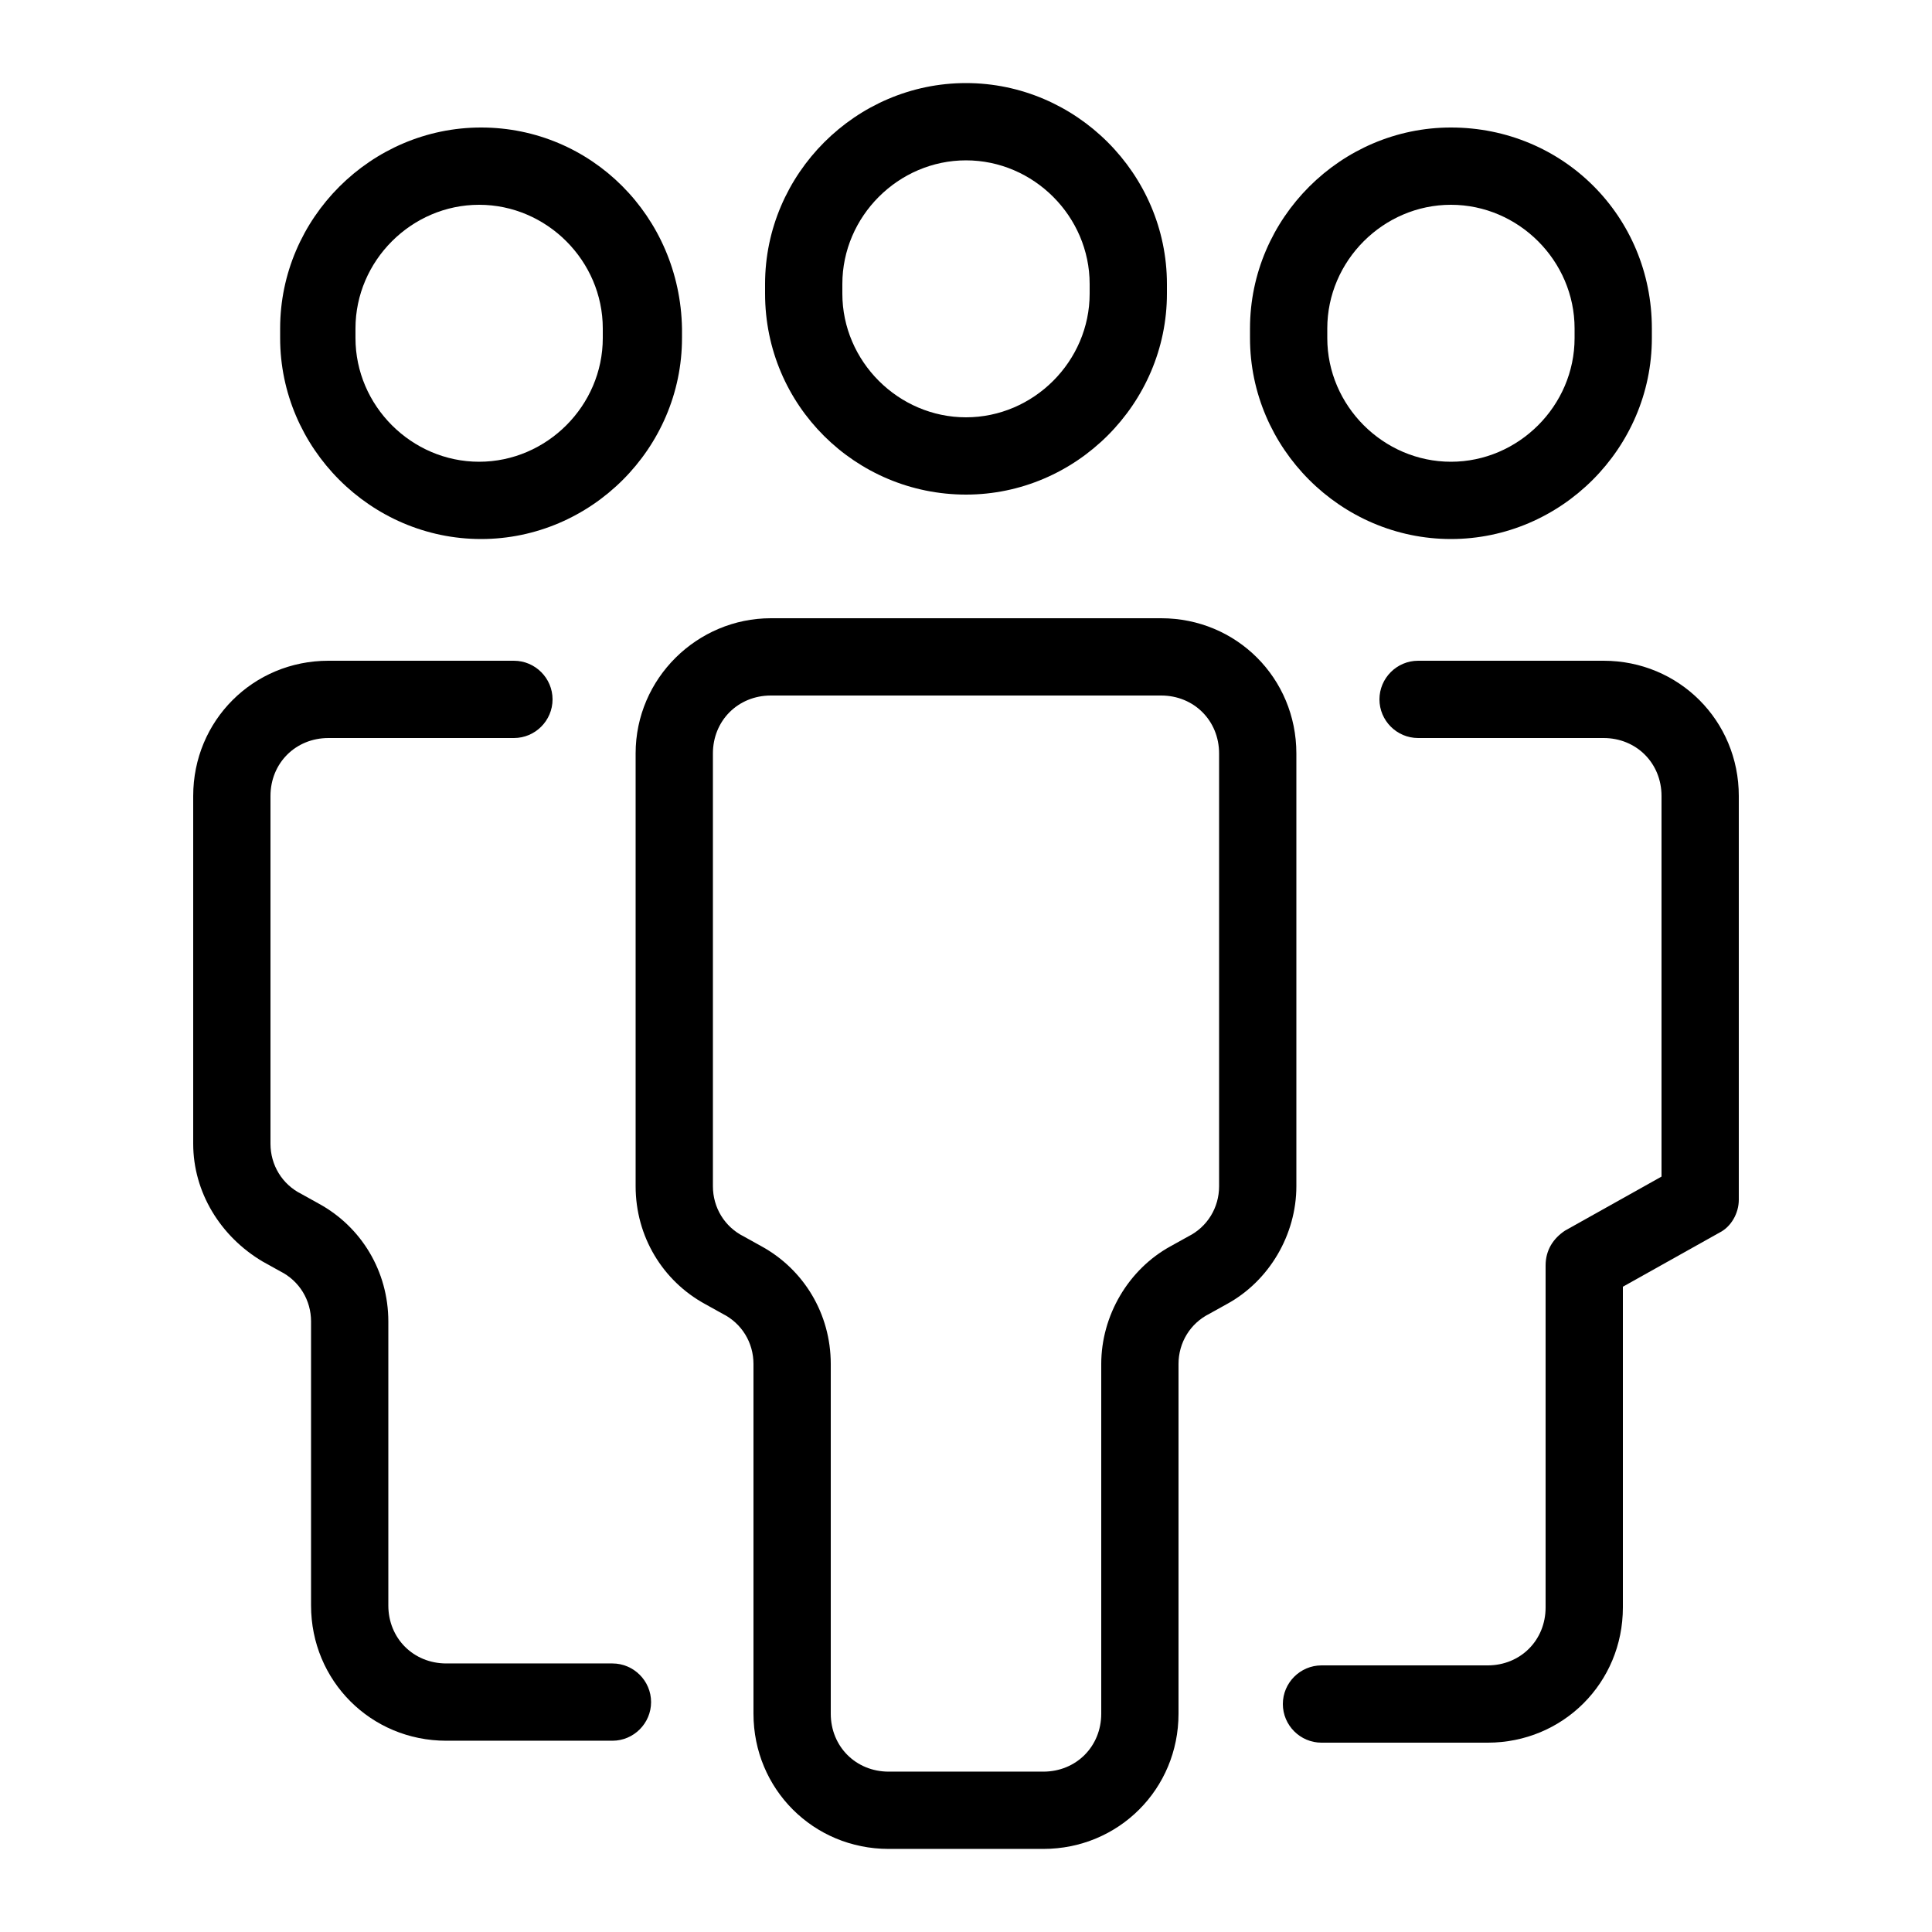 <?xml version="1.0" encoding="UTF-8"?>
<svg width="30pt" height="30pt" version="1.1" viewBox="0 0 1200 1200" xmlns="http://www.w3.org/2000/svg">
 <g>
  <path d="m600 307.2c68.398 0 124.8-56.398 124.8-124.8v-6c0-68.398-56.402-124.8-124.8-124.8s-124.8 56.398-124.8 124.8v6c0 69.598 56.402 124.8 124.8 124.8zm-76.801-130.8c0-42 34.801-76.801 76.801-76.801s76.801 34.801 76.801 76.801v6c0 42-34.801 76.801-76.801 76.801s-76.801-34.801-76.801-76.801z"/>
  <path d="m394.8 468v268.8c0 31.199 16.801 58.801 43.199 73.199l10.801 6c12 6 19.199 18 19.199 31.199v217.2c0 46.801 37.199 84 84 84h96c46.801 0 84-37.199 84-84v-217.2c0-13.199 7.199-25.199 19.199-31.199l10.801-6c26.398-14.398 43.199-43.199 43.199-73.199v-268.8c0-46.801-37.199-84-84-84h-242.4c-45.602 0-84 37.199-84 84zm48 0c0-20.398 15.602-36 36-36h242.4c20.398 0 36 15.602 36 36v268.8c0 13.199-7.199 25.199-19.199 31.199l-10.801 6c-26.398 14.398-43.199 43.199-43.199 73.199v217.2c0 20.398-15.602 36-36 36h-96c-20.398 0-36-15.602-36-36v-217.2c0-31.199-16.801-58.801-43.199-73.199l-10.801-6c-12-6-19.199-18-19.199-31.199z"/>
  <path d="m901.2 79.199c-68.398 0-124.8 56.398-124.8 124.8v6c0 68.398 56.398 124.8 124.8 124.8 68.398 0 124.8-56.398 124.8-124.8v-6c0-69.602-55.199-124.8-124.8-124.8zm76.801 130.8c0 42-34.801 76.801-76.801 76.801s-76.801-34.801-76.801-76.801v-6c0-42 34.801-76.801 76.801-76.801s76.801 34.801 76.801 76.801z"/>
  <path d="m1080 745.2v-250.8c0-46.801-37.199-84-84-84h-115.2c-13.199 0-24 10.801-24 24 0 13.199 10.801 24 24 24h115.2c20.398 0 36 15.602 36 36v236.4l-60 33.602c-7.199 4.801-12 12-12 21.602v212.4c0 20.398-15.602 36-36 36h-103.2c-13.199 0-24 10.801-24 24 0 13.199 10.801 24 24 24h103.2c46.801 0 84-37.199 84-84v-199.2l60-33.602c7.199-3.598 12-11.996 12-20.398z"/>
  <path d="m298.8 79.199c-68.398 0-124.8 56.398-124.8 124.8v6c0 68.398 56.398 124.8 124.8 124.8 68.398 0 124.8-56.398 124.8-124.8v-6c-1.203-69.602-56.402-124.8-124.8-124.8zm75.598 130.8c0 42-34.801 76.801-76.801 76.801s-76.801-34.801-76.801-76.801v-6c0-42 34.801-76.801 76.801-76.801s76.801 34.801 76.801 76.801z"/>
  <path d="m163.2 783.6 10.801 6c12 6 19.199 18 19.199 31.199v176.4c0 46.801 37.199 84 84 84h103.2c13.199 0 24-10.801 24-24s-10.801-24-24-24h-103.2c-20.398 0-36-15.602-36-36v-176.4c0-31.199-16.801-58.801-43.199-73.199l-10.801-6c-12-6-19.199-18-19.199-31.199v-216c0-20.398 15.602-36 36-36h115.2c13.199 0 24-10.801 24-24 0-13.199-10.801-24-24-24l-115.2-0.004c-46.801 0-84 37.199-84 84v216c0 30 16.801 57.602 43.199 73.203z"/>
 </g>
</svg>
